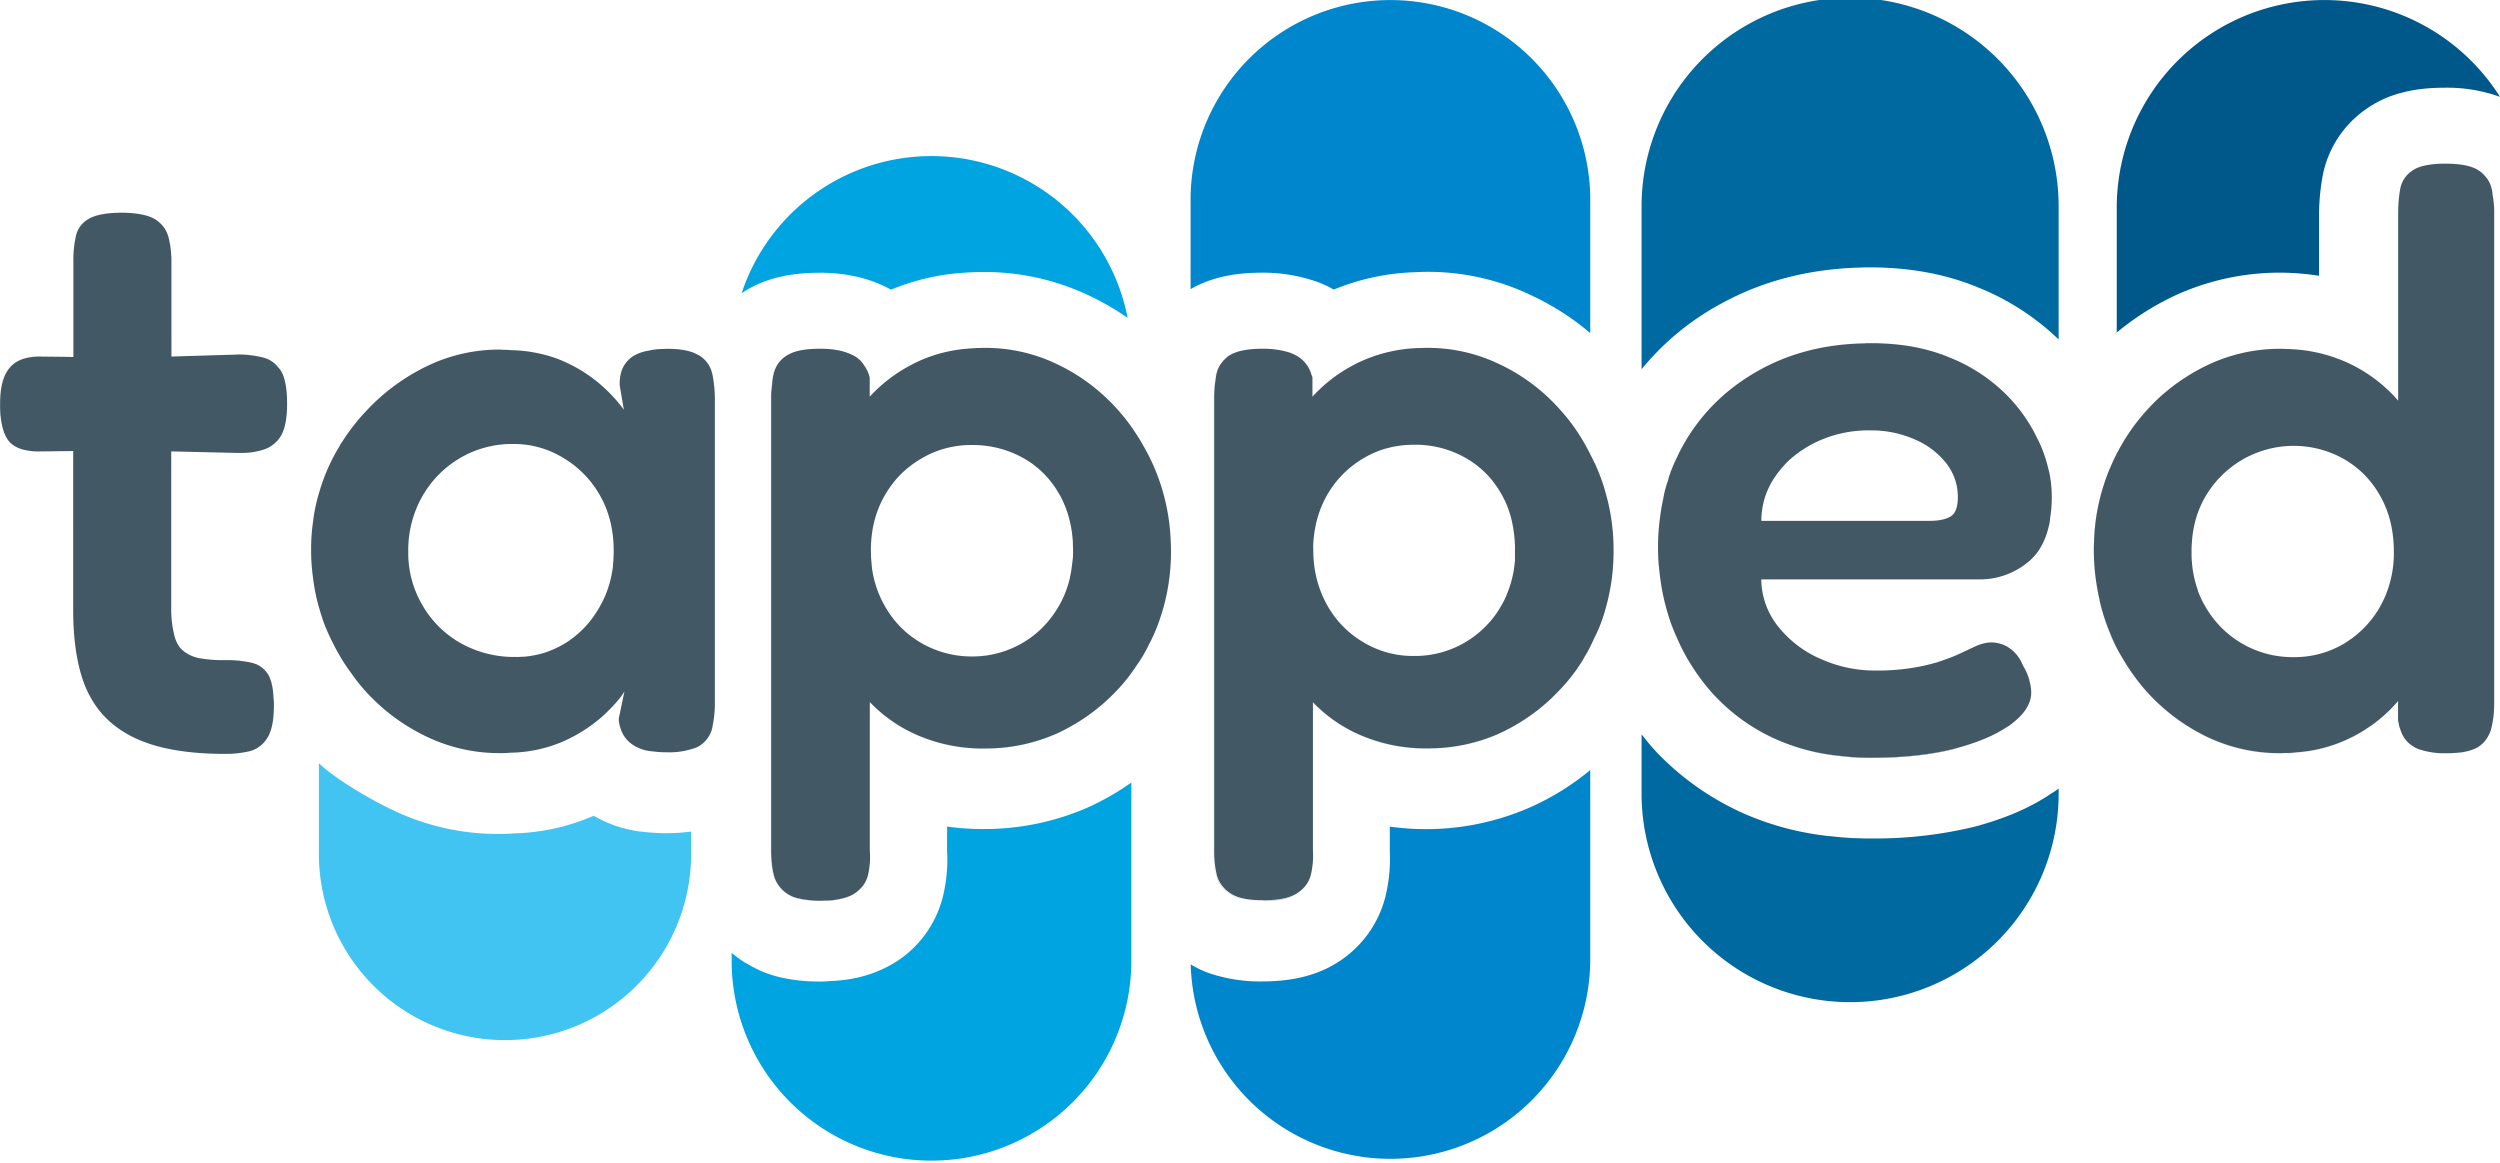 <svg xmlns="http://www.w3.org/2000/svg" viewBox="0 0 999.92 465.11"><defs><style>.cls-1{fill:#42c4f2;}.cls-2{fill:#006aa0;}.cls-3{fill:#00578a;}.cls-4{fill:#0086cc;}.cls-5{fill:#00a4e1;}.cls-6{fill:#425965;}</style></defs><g id="Layer_2" data-name="Layer 2"><g id="Layer_1-2" data-name="Layer 1"><path class="cls-1" d="M276.42,332.59v8.12a74.44,74.44,0,1,1-148.87,0V305.23c6.49,6.41,21.9,15.26,29.71,18.86a97.41,97.41,0,0,0,42.53,9.47c2,0,4-.07,5.87-.23a85.09,85.09,0,0,0,31.41-6.89c.16,0,.24-.08.39-.16a48.88,48.88,0,0,0,19,6.34l2.27.24c2.5.23,5,.39,7.52.39A74.56,74.56,0,0,0,276.42,332.59Z"/><path class="cls-2" d="M823.39,83.41v52.36A100,100,0,0,0,791.26,115c-12.77-5.32-27.33-8.06-43.31-8.06-1.1,0-2.35,0-3.52.07-20.45.47-39.24,5.25-55.69,14.26a106.28,106.28,0,0,0-32.16,26.4V83.41a83.41,83.41,0,1,1,166.81,0Z"/><path class="cls-2" d="M823.39,315.37v1.14a83.41,83.41,0,1,1-166.81,0V293.7q1.93,2.51,4,4.93c.86.94,1.65,1.88,2.51,2.74a110.09,110.09,0,0,0,35,24.28,114.91,114.91,0,0,0,31.56,8.54c.94.16,2,.24,2.9.31,2.82.32,5.64.55,8.54.71l2.82.08c.93.07,1.88.07,2.81.07h1.49a169.39,169.39,0,0,0,41.83-4.77c11-3,20.12-6.74,27.8-11.52a19.37,19.37,0,0,0,2.11-1.41A26.12,26.12,0,0,0,823.39,315.37Z"/><path class="cls-3" d="M999.92,38.73a62.28,62.28,0,0,0-22.34-3.64c-12.84,0-23,2.74-31.09,8.46A42,42,0,0,0,928.87,71a88.13,88.13,0,0,0-1.33,15.74v23.57a100.22,100.22,0,0,0-57.65,7.91A109.39,109.39,0,0,0,846.63,133V83A83.06,83.06,0,0,1,999.92,38.73Z"/><path class="cls-4" d="M636.05,80.85v52.38A104.88,104.88,0,0,0,612.22,118a95.32,95.32,0,0,0-45.5-9.17l-1.73.08a92.7,92.7,0,0,0-31.48,6.89,13.31,13.31,0,0,1-1.49-.78,40.56,40.56,0,0,0-6.26-2.66,65,65,0,0,0-21.23-3.29c-11.35,0-20.6,2.11-28.19,6.5l-.14.07V80.85a79.93,79.93,0,1,1,159.85,0Z"/><path class="cls-4" d="M636.05,308v75.51a79.92,79.92,0,0,1-159.81,2.25l.41.2a37.41,37.41,0,0,0,8.46,3.76,63.46,63.46,0,0,0,19.74,2.82c12.6,0,22.71-2.66,30.85-8.07A43.64,43.64,0,0,0,554,359.1a63.43,63.43,0,0,0,1.88-18.49v-10A103.67,103.67,0,0,0,612,322.91,103.71,103.71,0,0,0,636.05,308Z"/><path class="cls-5" d="M451,127.13a107.15,107.15,0,0,0-15.81-9.1,97.23,97.23,0,0,0-41.67-9.24c-3.13,0-6.18.15-9.16.39l-2,.15a91.55,91.55,0,0,0-25.92,6.5,7,7,0,0,1-1.1-.54,52.81,52.81,0,0,0-15-5.09,64.58,64.58,0,0,0-12.92-1.1c-12.61,0-22.71,2.74-30.62,8.07l-.11-.07a79.94,79.94,0,0,1,154.31,10Z"/><path class="cls-5" d="M452.49,313v72.18a79.93,79.93,0,0,1-159.85,0v-4.08a44.44,44.44,0,0,0,4.11,3.13,16.35,16.35,0,0,0,2.43,1.41A42.26,42.26,0,0,0,312.65,391c1.72.39,3.44.71,5.17.94a69.23,69.23,0,0,0,9.94.63,33.36,33.36,0,0,0,4-.16c10.42-.39,19-2.9,26.94-7.91A43.39,43.39,0,0,0,377,359.1a61.5,61.5,0,0,0,1.8-18.8v-9.71a101.74,101.74,0,0,0,14.72,1A103.3,103.3,0,0,0,435,323,105.31,105.31,0,0,0,452.49,313Z"/><path class="cls-6" d="M32.6,270.17c-2.19-7.36-3.28-16.05-3.28-26.16V180.34h0V244c0,10.1,1.09,18.8,3.29,26.16.14.46.28.92.44,1.37C32.88,271.08,32.74,270.63,32.6,270.17Zm1.91,5.26A38.53,38.53,0,0,0,36.27,279C35.64,277.87,35.05,276.67,34.51,275.43ZM48.72,85.09c-6.11,0-10.57.86-13.31,2.5a10.3,10.3,0,0,0-5.1,6.9,44.08,44.08,0,0,0-1,10v38.3l-13.47-.16q-8.23,0-12,4.47c-2.58,3-3.84,7.75-3.84,14.33,0,.26,0,.52,0,.77s0,.51,0,.75q0,.76.06,1.5a.37.37,0,0,0,0,.11c0,.46.05.9.09,1.33,0,.24,0,.47.07.7s0,.43.07.63c.08.7.18,1.36.3,2,0,.13.05.26.08.38-.06-.29-.11-.58-.16-.88s-.09-.6-.14-.92A48.12,48.12,0,0,1,0,161.47c0-6.58,1.26-11.36,3.84-14.34s6.5-4.46,12-4.46l13.48.15V104.53a44.23,44.23,0,0,1,1-10,10.3,10.3,0,0,1,5.09-6.89C38.16,86,42.63,85.1,48.74,85.1a47.55,47.55,0,0,1,5.14.26A45.37,45.37,0,0,0,48.72,85.09ZM3.16,176c-.13-.18-.25-.37-.37-.56.11.19.23.38.35.55a5.4,5.4,0,0,0,.43.52C3.43,176.3,3.29,176.12,3.16,176Zm86.68,88.1a53.3,53.3,0,0,1-10-.78h0a52.47,52.47,0,0,0,10,.78,47.09,47.09,0,0,1,10.63,1A46,46,0,0,0,89.84,264.05Zm5.24-122.34-26.6.79h0l26.62-.78a42,42,0,0,1,7.73.66A41.25,41.25,0,0,0,95.08,141.71Zm7.44,124a.81.81,0,0,0-.22-.07l.24.09.21.09Zm227.7,94.47a18.78,18.78,0,0,1-2.12.08,33.45,33.45,0,0,1-5.79-.39,13.26,13.26,0,0,1-2.59-.47h-.07a13,13,0,0,1-10.11-9,31,31,0,0,1-.78-4,44.39,44.39,0,0,1-.39-5.88v-181c0-1,0-2,.08-3s.23-1.88.31-2.82a23.4,23.4,0,0,1,.63-4.23,10.88,10.88,0,0,1,.3-1.12,10.65,10.65,0,0,0-.32,1.14,23.67,23.67,0,0,0-.63,4.23c-.08.94-.23,1.88-.31,2.82s-.08,2-.08,3v181a46.12,46.12,0,0,0,.39,5.87,31,31,0,0,0,.78,4,13,13,0,0,0,10.11,9h.08a12.34,12.34,0,0,0,2.58.47,33.49,33.49,0,0,0,5.8.39,18.61,18.61,0,0,0,2.11-.08,29.14,29.14,0,0,0,8-1.2A30,30,0,0,1,330.22,360.16Zm92.18-66.73a70,70,0,0,1-28.51,5.88,65.38,65.38,0,0,1-28.74-6.11,58.47,58.47,0,0,1-17.31-12.45v0a58.63,58.63,0,0,0,17.29,12.43,65.38,65.38,0,0,0,28.74,6.11,70.19,70.19,0,0,0,28.51-5.87q2.08-.93,4.09-2Q424.48,292.5,422.4,293.43Zm82.79,66.81c-6,0-10.34-.86-13.08-2.66-.08-.08-.16-.08-.24-.16a13.07,13.07,0,0,1-4.54-5,17,17,0,0,1-.79-2,41.12,41.12,0,0,1-1.09-9.87v-181a47.31,47.31,0,0,1,.7-8.46,10.65,10.65,0,0,1,.24-1.57.6.6,0,0,1,.1-.32.58.58,0,0,0-.12.34,10.65,10.65,0,0,0-.24,1.57,47.39,47.39,0,0,0-.7,8.46v181a40.56,40.56,0,0,0,1.1,9.86,15.41,15.41,0,0,0,.78,2,13.15,13.15,0,0,0,4.54,5c.08.08.16.08.24.16,2.74,1.8,7.05,2.66,13.08,2.66,5.39,0,9.55-.73,12.39-2.2C514.72,359.51,510.55,360.24,505.19,360.24Zm94.21-66.81A69.38,69.38,0,0,1,571,299.31a65.74,65.74,0,0,1-28.82-6.11,57.9,57.9,0,0,1-17.23-12.38v.05a58.2,58.2,0,0,0,17.21,12.35A65.75,65.75,0,0,0,571,299.33a69.53,69.53,0,0,0,28.42-5.87,74.51,74.51,0,0,0,9.94-5.41A77.09,77.09,0,0,1,599.4,293.43Zm68-102.34a9.32,9.32,0,0,0-.4,1.41,4.24,4.24,0,0,0-.31.86,37.94,37.94,0,0,0-1.17,4.31,1.32,1.32,0,0,0-.08.55,5.78,5.78,0,0,0-.24,1.25,10.17,10.17,0,0,0-.31,1.41c-.24,1-.39,2-.55,3l0,0c.16-1,.31-2,.55-3a10.17,10.17,0,0,1,.31-1.41,5.78,5.78,0,0,1,.24-1.25,1.32,1.32,0,0,1,.08-.55,37.94,37.94,0,0,1,1.17-4.31,4.24,4.24,0,0,1,.31-.86,9.32,9.32,0,0,1,.4-1.41.13.13,0,0,1,0-.06A.13.13,0,0,0,667.37,191.09Zm.85-2.4c-.12.3-.23.6-.32.9.25-.69.5-1.38.76-2.06C668.51,187.91,668.36,188.3,668.22,188.69Zm-.51,1.41c-.06.17-.13.34-.19.52s-.08.16-.08.24a.13.13,0,0,1,0,.06.16.16,0,0,0,0-.09c0-.07.08-.15.08-.23l.36-1Zm1.85-4.8v.07c-.26.58-.51,1.16-.73,1.74l.18-.42c.11-.25.21-.51.32-.76s.16-.39.25-.58v-.08S669.56,185.29,669.56,185.3Zm.7-1.41,0,0c0-.08.05-.15.07-.22A.92.92,0,0,0,670.26,183.89Zm112.1,115.42q-14.34,3.75-33.76,3.76h-1.49c-1.25,0-2.5-.08-3.76-.08-2.66-.16-5.24-.39-7.75-.71h-.23a1.49,1.49,0,0,1-.55-.07A82.61,82.61,0,0,1,711.09,296a76.18,76.18,0,0,1-26.63-19.11,83.89,83.89,0,0,1-12.14-18.09c-.47-.94-.86-1.8-1.25-2.74-.94-2-1.81-4-2.59-6.11a86.41,86.41,0,0,1-3.6-13c-.63-3.29-1.1-6.66-1.41-10,0-.23-.08-.47-.08-.7-.23-2.43-.31-4.86-.31-7.37a86.45,86.45,0,0,1,.7-11.12c.16-1.25.32-2.5.55-3.76a.14.14,0,0,1,0-.08.08.08,0,0,0,0,.1c-.23,1.26-.39,2.51-.55,3.76a86.68,86.68,0,0,0-.7,11.12c0,2.51.08,4.94.31,7.37,0,.23.08.47.08.7.31,3.37.78,6.74,1.41,10a87.61,87.61,0,0,0,3.6,13q1.18,3.16,2.59,6.11c.39.94.78,1.8,1.25,2.74a83.89,83.89,0,0,0,12.14,18.09A76.18,76.18,0,0,0,711.07,296a82.7,82.7,0,0,0,23.73,6.19,1.32,1.32,0,0,0,.55.08h.23c2.51.31,5.09.54,7.76.7,1.25,0,2.5.08,3.76.08h1.48q19.39,0,33.76-3.76a91,91,0,0,0,10.3-3.35A95.69,95.69,0,0,1,782.36,299.31ZM792.64,296c1-.41,2-.83,3-1.27C794.68,295.14,793.68,295.57,792.64,296Zm13.84-68a30.15,30.15,0,0,1-15.12,3.76H704.51v0h86.84A30,30,0,0,0,806.46,228l.76-.43Zm134.24,66.88A57.38,57.38,0,0,1,918.4,301c-.86.16-1.65.16-2.51.24h-.78a4.35,4.35,0,0,1-1,0,21.53,21.53,0,0,1-2.27.08,67,67,0,0,1-28.35-6.19,78.11,78.11,0,0,1-23.81-17.31,79,79,0,0,1-6.33-7.76h0a79.73,79.73,0,0,1-4.39-6.8.43.43,0,0,1-.24-.39c-.78-1.25-1.48-2.51-2.11-3.76-1.17-2.35-2.19-4.78-3.21-7.28a79.64,79.64,0,0,1-3.29-10.34,9.87,9.87,0,0,1-.31-1.49c-.47-2-.87-4.07-1.18-6.19a82.92,82.92,0,0,1-1.09-14c0-.93,0-1.95.07-2.89a80.62,80.62,0,0,1,2.51-18.09c.47-2,1.1-3.92,1.72-5.8.47-1.49,1-2.9,1.57-4.31l.61-1.47c-.22.49-.42,1-.63,1.49-.55,1.41-1.1,2.82-1.57,4.31-.62,1.88-1.25,3.84-1.72,5.8a80.62,80.62,0,0,0-2.51,18.09c-.07.94-.07,2-.07,2.9a83.09,83.09,0,0,0,1.09,14c.32,2.11.71,4.15,1.18,6.18a9.87,9.87,0,0,0,.31,1.49,79.16,79.16,0,0,0,3.29,10.34c1,2.51,2,4.93,3.21,7.28a43.07,43.07,0,0,0,2.12,3.76.41.41,0,0,0,.23.39,76.25,76.25,0,0,0,4.47,6.91,77.1,77.1,0,0,0,6.26,7.66,78.11,78.11,0,0,0,23.81,17.31,67,67,0,0,0,28.35,6.19,21.43,21.43,0,0,0,2.27-.08,4.35,4.35,0,0,0,1,0h.78c.87-.08,1.65-.08,2.51-.24a57.54,57.54,0,0,0,22.32-6.1,58.4,58.4,0,0,0,6.45-3.75A60.51,60.51,0,0,1,940.72,294.84Zm43.64,6.06a44.9,44.9,0,0,1-6.12.37,31.72,31.72,0,0,1-9.25-1.18,11.84,11.84,0,0,1-4.38-2,11,11,0,0,1-4.23-5.64.26.26,0,0,1-.08-.23,1.47,1.47,0,0,1-.23-.63,8.2,8.2,0,0,1-.63-2.5,3.91,3.91,0,0,1-.24-1v-7.68l0,0v7.68a3.91,3.91,0,0,0,.24,1,8.2,8.2,0,0,0,.63,2.5,1.72,1.72,0,0,0,.23.63.29.29,0,0,0,.08.24,11.06,11.06,0,0,0,4.23,5.63,11.68,11.68,0,0,0,4.38,2,31.38,31.38,0,0,0,9.25,1.18,48.4,48.4,0,0,0,6.1-.35,23.75,23.75,0,0,0,4-.87A24.43,24.43,0,0,1,984.36,300.9ZM960,75.65a58.21,58.21,0,0,0-.79,10.18v74.36l0,0V85.81A58.21,58.21,0,0,1,960,75.63a12.25,12.25,0,0,1,.8-2.68A11.77,11.77,0,0,0,960,75.65ZM849,177.23l0,0,.3-.53C849.19,176.86,849.09,177.05,849,177.23ZM599.4,293.43A69.38,69.38,0,0,1,571,299.31a65.74,65.74,0,0,1-28.82-6.11,57.9,57.9,0,0,1-17.23-12.38v.05a58.2,58.2,0,0,0,17.21,12.35A65.75,65.75,0,0,0,571,299.33a69.53,69.53,0,0,0,28.42-5.87,74.51,74.51,0,0,0,9.94-5.41A77.09,77.09,0,0,1,599.4,293.43Zm-94.21,66.81c-6,0-10.34-.86-13.08-2.66-.08-.08-.16-.08-.24-.16a13.07,13.07,0,0,1-4.54-5,17,17,0,0,1-.79-2,41.12,41.12,0,0,1-1.09-9.87v-181a47.31,47.31,0,0,1,.7-8.46,10.65,10.65,0,0,1,.24-1.57.6.6,0,0,1,.1-.32.58.58,0,0,0-.12.34,10.65,10.65,0,0,0-.24,1.57,47.39,47.39,0,0,0-.7,8.46v181a40.56,40.56,0,0,0,1.1,9.86,15.41,15.41,0,0,0,.78,2,13.15,13.15,0,0,0,4.54,5c.08.08.16.08.24.16,2.74,1.8,7.05,2.66,13.08,2.66,5.39,0,9.55-.73,12.39-2.2C514.72,359.51,510.55,360.24,505.19,360.24ZM422.4,293.43a70,70,0,0,1-28.51,5.88,65.38,65.38,0,0,1-28.74-6.11,58.47,58.47,0,0,1-17.31-12.45v0a58.63,58.63,0,0,0,17.29,12.43,65.38,65.38,0,0,0,28.74,6.11,70.19,70.19,0,0,0,28.51-5.87q2.08-.93,4.09-2Q424.48,292.5,422.4,293.43Zm-92.18,66.73a18.78,18.78,0,0,1-2.12.08,33.45,33.45,0,0,1-5.79-.39,13.26,13.26,0,0,1-2.59-.47h-.07a13,13,0,0,1-10.11-9,31,31,0,0,1-.78-4,44.39,44.39,0,0,1-.39-5.88v-181c0-1,0-2,.08-3s.23-1.88.31-2.82a23.4,23.4,0,0,1,.63-4.23,10.88,10.88,0,0,1,.3-1.12,10.65,10.65,0,0,0-.32,1.14,23.67,23.67,0,0,0-.63,4.23c-.08.94-.23,1.88-.31,2.82s-.08,2-.08,3v181a46.12,46.12,0,0,0,.39,5.87,31,31,0,0,0,.78,4,13,13,0,0,0,10.11,9h.08a12.34,12.34,0,0,0,2.58.47,33.49,33.49,0,0,0,5.8.39,18.61,18.61,0,0,0,2.11-.08,29.14,29.14,0,0,0,8-1.2A30,30,0,0,1,330.22,360.16Z"/><path class="cls-6" d="M997,78.21c0-.16-.07-.31-.07-.47a8.19,8.19,0,0,0-.4-2.43,10.8,10.8,0,0,0-2.5-4.77,10.43,10.43,0,0,0-2.74-2.43c-2.74-1.8-7.21-2.66-13.32-2.66-1.55,0-3,.06-4.32.19l-1,.1c-.71.09-1.39.19-2,.31l-.63.13-.8.18a12.06,12.06,0,0,0-1.47.44c-.24.08-.46.17-.68.26a11.25,11.25,0,0,0-1.77.89,3.74,3.74,0,0,0-.49.32c-.17.12-.34.24-.5.37a5.19,5.19,0,0,0-.46.36,10.68,10.68,0,0,0-1.4,1.37c-.11.13-.22.26-.32.4A10,10,0,0,0,961.3,72c-.18.32-.35.64-.5,1,0,0,0,0,0,0a11.77,11.77,0,0,0-.82,2.7,58.21,58.21,0,0,0-.79,10.18v74.36a60.06,60.06,0,0,0-18.77-14.47,61.44,61.44,0,0,0-25.93-6.18c-.86-.08-1.8-.08-2.66-.08a67.1,67.1,0,0,0-28.35,6.26c-1.12.52-2.23,1.07-3.32,1.65-.55.29-1.09.58-1.62.88s-.79.43-1.18.66l-.74.44a1.18,1.18,0,0,0-.19.11l-1.06.64-1.55,1q-.76.49-1.53,1l-1.5,1.06c-.5.35-1,.72-1.48,1.09s-1,.75-1.45,1.13l-1.43,1.17-1.23,1c-.53.47-1.05.93-1.56,1.41s-.9.85-1.35,1.28-.89.88-1.33,1.33-.88.9-1.31,1.36A80.87,80.87,0,0,0,850.32,175c-.23.34-.46.71-.67,1.07-.12.19-.24.38-.34.57s-.22.37-.32.55-.32.54-.47.81-.34.57-.5.86a3.67,3.67,0,0,0-.26.47c-.28.48-.54,1-.79,1.46s-.53,1-.79,1.55q-1.17,2.34-2.2,4.79c-.22.49-.42,1-.63,1.49-.55,1.41-1.1,2.82-1.57,4.31-.62,1.88-1.25,3.84-1.72,5.8a80.62,80.62,0,0,0-2.51,18.09c-.07.94-.07,2-.07,2.9a83.09,83.09,0,0,0,1.09,14c.32,2.11.71,4.15,1.18,6.18a9.87,9.87,0,0,0,.31,1.49,79.16,79.16,0,0,0,3.29,10.34c1,2.51,2,4.93,3.21,7.28a43.07,43.07,0,0,0,2.12,3.76.41.41,0,0,0,.23.39,76.25,76.25,0,0,0,4.47,6.91,77.1,77.1,0,0,0,6.26,7.66,78.11,78.11,0,0,0,23.81,17.31,67,67,0,0,0,28.35,6.19,21.43,21.43,0,0,0,2.27-.08,4.35,4.35,0,0,0,1,0h.78c.87-.08,1.65-.08,2.51-.24a57.54,57.54,0,0,0,22.32-6.1,58.4,58.4,0,0,0,6.45-3.75c.5-.33,1-.67,1.48-1,.74-.52,1.47-1.06,2.17-1.62.47-.36.93-.73,1.38-1.12,0,0,0,0,0,0,.53-.44,1.06-.9,1.57-1.36l.68-.62c.1-.09.18-.18.29-.27l.73-.7c.25-.23.49-.47.73-.72s.59-.59.87-.9c.73-.75,1.43-1.53,2.11-2.33v7.68a3.91,3.91,0,0,0,.24,1,8.2,8.2,0,0,0,.63,2.5,1.72,1.72,0,0,0,.23.63.29.29,0,0,0,.08.24,11.06,11.06,0,0,0,4.23,5.63,11.68,11.68,0,0,0,4.38,2,31.38,31.38,0,0,0,9.25,1.18,48.4,48.4,0,0,0,6.1-.35,23.75,23.75,0,0,0,4-.87,3.24,3.24,0,0,0,.55-.19c.2-.06.37-.13.55-.2l.58-.25.72-.36a5.64,5.64,0,0,0,.64-.37l.53-.38c.15-.11.3-.22.44-.34a10.7,10.7,0,0,0,2.37-2.63,10.16,10.16,0,0,0,.76-1.37,6.45,6.45,0,0,0,.31-.58c.09-.2.19-.42.27-.63s.16-.43.23-.66.13-.45.19-.69v0a36.65,36.65,0,0,0,.87-4.68,45.68,45.68,0,0,0,.31-5.5V85.49A35.89,35.89,0,0,0,997,78.21ZM957.38,224.06a44.31,44.31,0,0,1-3.27,14.18c-.15.36-.3.72-.47,1.08q-.74,1.6-1.59,3.15c-.5.89-1,1.75-1.59,2.59a40.58,40.58,0,0,1-5.65,6.81,45.88,45.88,0,0,1-4,3.36c-.69.52-1.41,1-2.14,1.5l-1.13.7a38.64,38.64,0,0,1-20.2,5.4A40.09,40.09,0,0,1,882,242.47c-.2-.34-.39-.69-.57-1a39.49,39.49,0,0,1-2-4.28c-.13-.33-.25-.66-.37-1,0,0,0-.08,0-.12h0c-.09-.27-.19-.55-.27-.82s-.09-.27-.13-.41-.07-.19-.1-.29c-.08-.25-.16-.5-.23-.75a45.22,45.22,0,0,1-1.1-4.73c-.07-.4-.14-.81-.2-1.22q-.18-1.23-.3-2.49c0-.42-.07-.84-.1-1.27-.08-1.09-.08-2.19-.08-3.36,0-1,0-1.93.07-2.88s.13-1.88.22-2.8a45.91,45.91,0,0,1,.9-5.37,39.21,39.21,0,0,1,3.62-9.76c.22-.4.44-.8.67-1.2a40.9,40.9,0,0,1,55.68-15,38.53,38.53,0,0,1,14.49,15,37.7,37.7,0,0,1,1.79,3.67c.36.85.69,1.7,1,2.57a43.77,43.77,0,0,1,1.74,6.83c.08.47.15,1,.22,1.43q.21,1.45.33,2.94c.12,1.49.18,3,.18,4.57C957.46,221.87,957.46,223,957.38,224.06ZM819.64,188.88c-.32-1.1-.55-2.2-.86-3.29a51.47,51.47,0,0,0-2.9-8.15c-.31-.62-.55-1.25-.94-1.88a63.16,63.16,0,0,0-12.85-18.09,67.5,67.5,0,0,0-22.55-14.57q-13.51-5.64-31.25-5.64c-.78,0-1.65,0-2.43.08h-.39c-15.51.32-29.29,3.84-41.43,10.5-.71.39-1.41.78-2.1,1.19-.86.5-1.71,1-2.54,1.55-.62.39-1.24.79-1.85,1.2a.18.18,0,0,0-.07.05c-.49.32-1,.66-1.46,1-.64.44-1.26.89-1.88,1.36s-1.06.79-1.57,1.2c-1.76,1.38-3.45,2.84-5.07,4.36-.27.25-.54.5-.8.76s-.45.43-.67.66-.51.5-.76.76c-1.64,1.67-3.21,3.42-4.68,5.25-.32.38-.63.78-.94,1.17s-.68.88-1,1.32c-.22.28-.43.57-.64.86-.43.58-.84,1.17-1.25,1.77l-.71,1.07c-.24.36-.49.72-.72,1.1s-.47.73-.69,1.11-.39.65-.57,1a1.32,1.32,0,0,0-.12.2q-.3.48-.57,1a47.22,47.22,0,0,0-2.71,5.36v0a2.39,2.39,0,0,0-.21.34,1.86,1.86,0,0,0-.1.2.92.92,0,0,0-.09.25c-.23.46-.46.92-.68,1.38,0,0,0,0,0,0v.07c-.26.58-.51,1.16-.73,1.74-.06.14-.12.28-.17.42-.15.38-.3.77-.44,1.16s-.23.6-.32.9l-.19.51c-.06.17-.13.34-.19.52s-.08.16-.08.24a.13.13,0,0,1,0,.06.14.14,0,0,0,0,.06s0,0,0,0a.13.13,0,0,0,0,.08,9.32,9.32,0,0,0-.4,1.41,4.24,4.24,0,0,0-.31.86,37.94,37.94,0,0,0-1.17,4.31,1.32,1.32,0,0,0-.08.55,5.78,5.78,0,0,0-.24,1.25,10.17,10.17,0,0,0-.31,1.41c-.24,1-.39,2-.55,3v0a0,0,0,0,0,0,0,.08.08,0,0,0,0,.1c-.23,1.26-.39,2.51-.55,3.76a86.68,86.68,0,0,0-.7,11.12c0,2.51.08,4.94.31,7.37,0,.23.08.47.08.7.31,3.37.78,6.74,1.41,10a87.61,87.61,0,0,0,3.6,13q1.18,3.16,2.59,6.11c.39.94.78,1.8,1.25,2.74a83.89,83.89,0,0,0,12.14,18.09A76.18,76.18,0,0,0,711.07,296a82.7,82.7,0,0,0,23.73,6.19,1.32,1.32,0,0,0,.55.08h.23c2.51.31,5.09.54,7.76.7,1.25,0,2.5.08,3.76.08h1.48q19.39,0,33.76-3.76a91,91,0,0,0,10.3-3.35c1-.41,2-.83,3-1.27.56-.25,1.09-.51,1.62-.77l.83-.42c.51-.25,1-.51,1.48-.79l1.41-.82c.32-.18.63-.37.94-.57s.48-.28.71-.43.6-.38.89-.58l.38-.26a6.7,6.7,0,0,0,.6-.45c.37-.28.72-.56,1.07-.85s.65-.54.95-.82.48-.42.7-.64.4-.38.59-.58c.48-.49.93-1,1.33-1.48q.2-.22.36-.45c.14-.17.26-.34.39-.51a14.68,14.68,0,0,0,1.75-3.17,9.17,9.17,0,0,0,.47-1.49v0a10.47,10.47,0,0,0,.31-2.55,15.6,15.6,0,0,0-.23-2.66c-.16-.86-.39-1.8-.63-2.74a24.62,24.62,0,0,0-1.25-3.29,18.25,18.25,0,0,0-.94-1.72,7.06,7.06,0,0,0-.55-1.1,14.58,14.58,0,0,0-6-6.89,13,13,0,0,0-7.6-1.64,19.15,19.15,0,0,0-5.4,1.64c-1.88.86-4,1.88-6.42,3s-5.17,2.11-8.23,3.13a75,75,0,0,1-10.81,2.43,89.28,89.28,0,0,1-14.49,1,52.86,52.86,0,0,1-21.22-4.46,44.17,44.17,0,0,1-17.07-12.69,30.78,30.78,0,0,1-7.13-19.32h86.84A30,30,0,0,0,806.46,228l.76-.43c.44-.25.86-.52,1.29-.8a6.18,6.18,0,0,0,.53-.36c.38-.26.76-.53,1.13-.82l.66-.51c.49-.4,1-.81,1.43-1.23a20.88,20.88,0,0,0,2-2.13c.21-.25.41-.51.6-.77a23,23,0,0,0,1.61-2.52c.12-.21.24-.43.35-.65s.33-.66.48-1a22.56,22.56,0,0,0,1-2.37c.1-.28.19-.55.28-.83s.19-.58.28-.88c.23-.76.42-1.56.62-2.37v0c.08-.27.15-.55.23-.82l.23-1.57v-.16a.72.72,0,0,1,0-.24.09.09,0,0,1,0,0l0,0a53.21,53.21,0,0,0,.71-9A49.87,49.87,0,0,0,819.64,188.88ZM704.49,208.32a30.88,30.88,0,0,1,5.8-18.09,40.5,40.5,0,0,1,3.12-3.91c.34-.37.68-.74,1-1.09.19-.2.38-.39.58-.57.72-.7,1.47-1.38,2.26-2,.18-.16.37-.31.55-.45.49-.39,1-.78,1.51-1.16s.86-.62,1.3-.91,1.1-.73,1.66-1.07h0l1.43-.84.66-.36c.48-.26,1-.51,1.46-.76A48.68,48.68,0,0,1,748,172.14,43.08,43.08,0,0,1,766,175.82a32.16,32.16,0,0,1,12.46,9.48,24.6,24.6,0,0,1,2,3.08,22.5,22.5,0,0,1,1.14,2.44c.22.56.41,1.12.58,1.69s.31,1.15.44,1.74c.06.29.11.59.16.89a23.63,23.63,0,0,1,.29,3.71c0,3.91-.94,6.5-2.82,7.67s-4.62,1.8-8.38,1.8Zm-62.17-10.75a70.8,70.8,0,0,0-3-8.93,2.72,2.72,0,0,0-.32-.7,29.35,29.35,0,0,0-1.64-3.61,17,17,0,0,0-1-2l0,0a77.51,77.51,0,0,0-13.31-19.5,75.12,75.12,0,0,0-23.81-17.39A65.61,65.61,0,0,0,571,139.14c-1,0-2,0-3.05.08H567a60.2,60.2,0,0,0-24.51,6.19c-.43.22-.85.43-1.27.67s-.67.35-1,.54c-.49.26-1,.54-1.45.82s-1.22.73-1.82,1.12l-.15.09c-.62.4-1.22.8-1.82,1.22s-1.22.86-1.81,1.3l-.15.11c-.54.42-1.08.84-1.61,1.27s-1.07.88-1.59,1.33l-.11.1c-.5.44-1,.88-1.47,1.34s-1.06,1-1.58,1.52c-.2.2-.4.4-.59.61-.38.39-.76.79-1.13,1.2V151a6.31,6.31,0,0,0-.39-1.1,12.49,12.49,0,0,0-6.19-7.75,23.52,23.52,0,0,0-2.43-1.1,34.55,34.55,0,0,0-11-1.56,40,40,0,0,0-7.38.58l-.88.18-.95.23-.56.16c-.36.11-.71.23-1,.36l-.65.26-.08,0c-.39.17-.75.36-1.1.55l-.52.31v0l0,0-.07,0a1,1,0,0,0-.13.09,5.2,5.2,0,0,0-1,.78c-.19.18-.39.35-.57.53l-.54.54a9.59,9.59,0,0,0-.92,1.12c-.19.24-.37.48-.54.73s-.25.4-.37.61-.33.63-.47.95c-.07.17-.14.33-.2.5a9.05,9.05,0,0,0-.3,1.05l0,0a.58.58,0,0,0-.12.34,10.65,10.65,0,0,0-.24,1.57,47.39,47.39,0,0,0-.7,8.46v181a40.56,40.56,0,0,0,1.1,9.86,15.41,15.41,0,0,0,.78,2,13.15,13.15,0,0,0,4.54,5c.08.08.16.08.24.16,2.74,1.8,7.05,2.66,13.08,2.66,5.39,0,9.55-.73,12.39-2.2l.55-.3.53-.32a15.23,15.23,0,0,0,1.81-1.4l.34-.32.2-.19.18-.18c.1-.11.21-.22.31-.34a12.41,12.41,0,0,0,1.54-2.17c.08-.15.16-.3.23-.46a9.11,9.11,0,0,0,.45-1.06,2.55,2.55,0,0,0,.18-.53,4.17,4.17,0,0,0,.18-.57,34,34,0,0,0,.86-10V280.87a58.2,58.2,0,0,0,17.21,12.35A65.75,65.75,0,0,0,571,299.33a69.53,69.53,0,0,0,28.42-5.87,74.51,74.51,0,0,0,9.94-5.41c.64-.41,1.26-.83,1.88-1.25s1.24-.86,1.85-1.31,1.21-.9,1.81-1.36q2.68-2.1,5.21-4.45c.23-.21.46-.42.68-.64l1-1c.44-.43.88-.87,1.31-1.32s.94-1,1.4-1.46l.27-.3c.37-.39.72-.79,1.08-1.19.58-.66,1.15-1.33,1.7-2,.39-.47.77-.94,1.13-1.42q.75-1,1.47-1.95c.41-.57.82-1.16,1.21-1.75s.91-1.35,1.34-2.05.7-1.14,1-1.72.64-1.11,1-1.67c.16-.29.32-.58.47-.87.45-.83.88-1.68,1.29-2.54h0c.34-.7.67-1.41,1-2.12,0,0,0,0,0,0l.12-.25c.12-.25.23-.53.35-.76.39-.71.7-1.41,1-2.12v-.08a.53.53,0,0,0,.12-.15.13.13,0,0,0,0-.08,3.18,3.18,0,0,0,.17-.3.61.61,0,0,0,.07-.14.64.64,0,0,0,.08-.19,69.13,69.13,0,0,0,3-8.85,82.3,82.3,0,0,0,3-22.71A81.45,81.45,0,0,0,642.32,197.57ZM525.23,218.79q0-1.26.12-2.46c0-.4.06-.8.1-1.19s.08-.77.13-1.15c.1-.76.21-1.52.34-2.26s.28-1.48.44-2.21c.08-.36.17-.72.26-1.08s.1-.43.17-.64.18-.67.28-1,.18-.61.28-.91.13-.41.2-.61a.88.88,0,0,1,.05-.15c.11-.32.23-.64.35-1a39,39,0,0,1,2.67-5.79,40,40,0,0,1,14.64-15l.87-.5q.43-.25.87-.48c.26-.15.52-.28.78-.41l1-.48c.39-.19.77-.36,1.16-.52a37.52,37.52,0,0,1,4.39-1.56l.36-.1.12,0c.34-.1.69-.19,1-.27l1-.24c.35-.08.71-.15,1.06-.21l1.08-.18c1.08-.17,2.17-.3,3.29-.38l1.11-.07c.75,0,1.51-.06,2.27-.06a40.69,40.69,0,0,1,20.68,5.33c.38.22.76.44,1.13.67s.74.45,1.1.7.72.47,1.07.73l1,.77,1,.8c.31.25.62.51.92.78s.82.73,1.21,1.12c.25.23.49.47.73.72s.6.62.89.94c.59.63,1.16,1.3,1.7,2s.89,1.16,1.31,1.77c.24.33.47.67.69,1,.59.9,1.16,1.83,1.69,2.8.21.37.41.75.6,1.13.4.76.76,1.53,1.1,2.32q.39.88.72,1.8c.12.31.23.61.33.92s.21.62.31.93q.6,1.88,1,3.84c.08.33.14.66.21,1,.13.66.25,1.33.35,2,0,.34.1.68.14,1l.23,2c0,.41.07.82.11,1.23,0,.69.08,1.38.1,2.08s0,1.13,0,1.7,0,1.14,0,1.7l0,.91c0,.26,0,.51,0,.77s0,.47,0,.7,0,.46-.06.69c-.11,1.27-.28,2.51-.49,3.73,0,.34-.12.69-.19,1,0,.14-.05.27-.08.4s-.07.35-.11.52c-.19.84-.39,1.66-.62,2.48s-.54,1.78-.85,2.65c-.16.44-.32.87-.49,1.3s-.32.8-.49,1.2a.3.3,0,0,0,0,.1c-.19.41-.37.82-.56,1.22s-.41.83-.62,1.24l-.65,1.21q-.68,1.22-1.41,2.37c-.25.38-.5.76-.76,1.13s-.4.58-.61.87c-.32.44-.65.87-1,1.29-.55.7-1.12,1.37-1.72,2a36.71,36.71,0,0,1-2.8,2.78c-.31.29-.62.56-.94.82s-.5.42-.76.62l-.6.48a40.62,40.62,0,0,1-4.06,2.74,39.54,39.54,0,0,1-20.76,5.48,38.25,38.25,0,0,1-20-5.48,39.43,39.43,0,0,1-14.64-15.12c-.25-.47-.51-.95-.75-1.42s-.41-.85-.61-1.28-.29-.61-.42-.92c-.21-.49-.42-1-.61-1.49l-.27-.76c-.23-.61-.44-1.22-.64-1.84s-.38-1.26-.55-1.89a44.59,44.59,0,0,1-1.38-8c-.11-1.39-.17-2.81-.17-4.26v-.64C525.22,219.21,525.23,219,525.23,218.79Zm-57-2.89a82.81,82.81,0,0,0-5.87-27.26,70.61,70.61,0,0,0-3.84-8.14.08.08,0,0,0-.08-.08,14.08,14.08,0,0,0-1-1.88,62.3,62.3,0,0,0-3.29-5.41c-.42-.65-.85-1.3-1.29-1.94a74.68,74.68,0,0,0-6.78-8.39,75.79,75.79,0,0,0-23.81-17.39,65.89,65.89,0,0,0-28.35-6.27c-2.66,0-5.32.16-7.83.4H386a57.82,57.82,0,0,0-20.52,5.87c-.41.21-.82.42-1.22.64-.85.44-1.68.91-2.5,1.39a61,61,0,0,0-13.9,11.21V151a13.36,13.36,0,0,0-2.19-4.78,10.54,10.54,0,0,0-4.39-4.07,23.14,23.14,0,0,0-6.34-2.11,38.68,38.68,0,0,0-7.13-.55c-5.64,0-9.87.78-12.61,2.43a2,2,0,0,0-.55.29l-.17.12-.52.35a11.09,11.09,0,0,0-.91.72l0,0c-.14.12-.28.24-.41.37l0,0a10.75,10.75,0,0,0-2,2.6,7.56,7.56,0,0,0-.45.9c-.15.35-.29.71-.41,1.07a10.65,10.65,0,0,0-.32,1.14,23.67,23.67,0,0,0-.63,4.23c-.08.94-.23,1.88-.31,2.82s-.08,2-.08,3v181a46.12,46.12,0,0,0,.39,5.87,31,31,0,0,0,.78,4,13,13,0,0,0,10.11,9h.08a12.34,12.34,0,0,0,2.58.47,33.49,33.49,0,0,0,5.8.39,18.61,18.61,0,0,0,2.11-.08,29.14,29.14,0,0,0,8-1.2,14.43,14.43,0,0,0,3.4-1.54,14.69,14.69,0,0,0,1.5-1.13c.3-.26.59-.52.86-.8a11.57,11.57,0,0,0,1.74-2.18,11.19,11.19,0,0,0,1.33-3.11,31.63,31.63,0,0,0,.78-10v-59.4a58.63,58.63,0,0,0,17.29,12.43,65.38,65.38,0,0,0,28.74,6.11,70.19,70.19,0,0,0,28.51-5.87q2.08-.93,4.09-2t3.95-2.23a75.8,75.8,0,0,0,11.65-8.63c.9-.81,1.79-1.65,2.66-2.51.44-.43.88-.87,1.31-1.32a66.65,66.65,0,0,0,6.79-8.13h0c.17-.23.33-.47.49-.71s.3-.4.44-.6l.18-.3.16-.27c.79-1.1,1.57-2.19,2.27-3.37.28-.44.56-.88.83-1.33.52-.88,1-1.77,1.48-2.67.23-.46.45-.93.67-1.4.55-1,1.09-2.07,1.59-3.14.25-.53.49-1.06.73-1.6l.33-.8c.06-.15.12-.3.19-.44l.16-.39a82.4,82.4,0,0,0,5.87-27.33c.08-1.41.08-2.82.08-4.23S468.3,217.23,468.22,215.9Zm-39.64,11.56c-.12.8-.25,1.59-.42,2.37-.06.32-.13.64-.2,1l0,.12c-.08.37-.17.73-.26,1.08q-.27,1.06-.6,2.1-.24.78-.51,1.56c-.31.87-.65,1.73-1,2.57l-.57,1.25c-.2.42-.41.83-.62,1.24l-.65,1.21q-.69,1.22-1.44,2.37c-.24.39-.5.76-.76,1.13s-.4.57-.6.85l-.59.78a39.1,39.1,0,0,1-3.95,4.44c-.3.29-.61.58-.93.86a2.09,2.09,0,0,1-.22.2l-.65.56c-.75.65-1.53,1.26-2.33,1.84l-.92.65c-.73.5-1.49,1-2.26,1.44a39.71,39.71,0,0,1-20.75,5.48,40,40,0,0,1-25.65-9.44c-.27-.23-.54-.46-.8-.7a38.55,38.55,0,0,1-5.31-5.86,43.41,43.41,0,0,1-2.93-4.6c-.28-.5-.55-1-.81-1.52s-.51-1-.75-1.55-.43-1-.63-1.45l-.06-.16c-.42-1.05-.8-2.13-1.14-3.22-.18-.56-.34-1.13-.49-1.7s-.29-1.13-.42-1.71c-.07-.28-.13-.57-.18-.86-.14-.68-.26-1.37-.36-2.06,0-.26-.08-.51-.11-.77a2.51,2.51,0,0,1,0-.27c0-.26-.06-.51-.09-.77a1.46,1.46,0,0,1,0-.22c0-.36-.08-.73-.11-1.1s-.06-.73-.08-1.1-.05-.74-.06-1.12c0-.75-.05-1.51-.05-2.27s0-1.65.06-2.46c0-.31,0-.62.05-.92.08-1.36.22-2.68.42-4,.07-.47.14-.93.23-1.39,0-.3.11-.6.17-.89s.11-.58.18-.86c.13-.6.28-1.18.44-1.76.07-.27.15-.54.22-.8s.15-.54.24-.8c.15-.5.32-1,.49-1.47s.36-1,.54-1.44c.1-.26.2-.51.32-.77s.32-.75.49-1.12.49-1,.75-1.53c.13-.25.26-.5.4-.75a2,2,0,0,1,.2-.38l.21-.37c.22-.39.45-.78.68-1.17.36-.59.72-1.16,1.1-1.71.18-.28.37-.55.57-.82.72-1,1.48-2,2.28-2.93l.82-.93c.53-.58,1.08-1.15,1.65-1.69.37-.36.74-.71,1.12-1l.19-.16c.27-.25.54-.49.82-.71a39.34,39.34,0,0,1,5.41-3.79,38.74,38.74,0,0,1,20.36-5.49,41.2,41.2,0,0,1,20.76,5.33c.38.22.76.44,1.13.67s.74.45,1.1.7.72.47,1.07.73l1,.77,1,.8a34.1,34.1,0,0,1,3.75,3.56c.59.63,1.16,1.3,1.7,2l.68.88.63.89c.24.33.47.67.69,1s.49.75.72,1.14.66,1.09,1,1.66c.16.3.32.6.47.9s.27.54.4.81a41.56,41.56,0,0,1,1.88,4.56q.22.64.42,1.29a44.71,44.71,0,0,1,1.32,5.51c.08.48.16,1,.23,1.44s.13,1,.18,1.45c.11.93.19,1.88.25,2.83a2.83,2.83,0,0,0,0,.29c0,1,.07,1.94.07,2.93s0,2-.08,3C428.94,224.57,428.79,226,428.58,227.46ZM285,150a14.25,14.25,0,0,0-.7-2.35,11.21,11.21,0,0,0-4.39-5.32,3.1,3.1,0,0,0-.86-.47c-2.74-1.57-6.82-2.35-12.14-2.35a8.34,8.34,0,0,0-1.41.08,25.14,25.14,0,0,0-6.27.7,17.1,17.1,0,0,0-4.93,1.57,10.27,10.27,0,0,0-2.19,1.41,10.85,10.85,0,0,0-1.09,1.05,11.26,11.26,0,0,0-2.83,5.68,3.94,3.94,0,0,0-.16.94,16,16,0,0,0-.15,3.37l1.64,9.55a61.74,61.74,0,0,0-10.88-11.35,59,59,0,0,0-15.9-9.09,57.94,57.94,0,0,0-18-3.36h-.08c-1-.08-2-.16-3.13-.16h-.7a1.51,1.51,0,0,0-.63-.08,66.3,66.3,0,0,0-29,6.42A81.55,81.55,0,0,0,147,163.81c-.31.32-.63.71-.94,1a82,82,0,0,0-9.16,11.83,8.33,8.33,0,0,0-.87,1.41c-.07,0-.07.08-.07.08v.08a75,75,0,0,0-5.33,10.33c-.08.24-.23.47-.31.71-.55,1.41-1.1,2.82-1.57,4.31-.26.72-.5,1.45-.72,2.18a72.5,72.5,0,0,0-2.18,8.62c-.23,1.34-.47,2.75-.62,4.16a75.11,75.11,0,0,0-.79,11.19,79.84,79.84,0,0,0,.79,11.6,73.68,73.68,0,0,0,2.63,12.59c.25.87.52,1.74.81,2.6.47,1.57,1,3,1.65,4.62.08.24.23.47.31.71.94,2.19,2,4.38,3.06,6.42.62,1.25,1.25,2.43,1.95,3.6a60.91,60.91,0,0,0,3.84,6c.31.47.63.86.94,1.33a.08.08,0,0,1,.08.08,72.65,72.65,0,0,0,6.27,7.83,78.23,78.23,0,0,0,24.2,17.7,67,67,0,0,0,29.13,6.43,31.56,31.56,0,0,0,3.92-.16h.23a56.05,56.05,0,0,0,20.36-4.23,61.29,61.29,0,0,0,16.3-10.26c4.15-3.84,7.12-7.13,8.84-10l-2.27,10.88a12,12,0,0,0,.71,3.84,12.15,12.15,0,0,0,4.07,6,16.18,16.18,0,0,0,8.46,3.21h.08a41,41,0,0,0,5.72.39,30.37,30.37,0,0,0,10.21-1.32,1.52,1.52,0,0,0,.28-.09,3.81,3.81,0,0,0,1-.31,10.39,10.39,0,0,0,1.8-.86,12,12,0,0,0,4.39-5.09,10.66,10.66,0,0,0,.7-2.2,3.78,3.78,0,0,0,.16-.94,43,43,0,0,0,.86-9.24V160.84A52.15,52.15,0,0,0,285,150Zm-39.8,76.21c-.06.47-.12.94-.19,1.4s-.12.84-.2,1.25-.13.76-.21,1.14-.12.6-.19.9-.09.41-.14.61-.09.41-.15.61c-.2.81-.43,1.61-.68,2.4-.12.4-.25.79-.39,1.18s-.3.86-.47,1.29-.33.85-.51,1.27-.37.83-.56,1.25-.39.82-.6,1.23-.42.81-.64,1.21-.44.81-.67,1.2c-.41.7-.83,1.39-1.26,2.05-.21.32-.43.64-.65.95s-.32.47-.48.69l-.59.79c-.24.32-.49.64-.74.95-.58.72-1.18,1.41-1.79,2.07-.3.32-.6.63-.91.94a36.92,36.92,0,0,1-3.5,3.13c-.27.22-.54.43-.82.63l-.72.53c-.69.5-1.39,1-2.12,1.42a39.17,39.17,0,0,1-4.68,2.42c-.4.17-.79.34-1.2.5a36,36,0,0,1-3.67,1.24l-.71.19-.13,0c-.42.11-.84.21-1.27.3a34.25,34.25,0,0,1-3.67.61c-.4,0-.81.09-1.21.12l-.49,0c-.48,0-1,.06-1.46.08s-1,0-1.48,0a43.58,43.58,0,0,1-21.85-5.56,40.64,40.64,0,0,1-15.27-15.19,41.16,41.16,0,0,1-5.64-21.39,43.56,43.56,0,0,1,5.48-21.85c.28-.49.56-1,.86-1.46.09-.15.17-.29.27-.43.27-.45.56-.88.86-1.31.19-.28.38-.56.58-.83l.6-.82c.44-.59.9-1.16,1.38-1.72.23-.28.47-.56.72-.83s.49-.55.74-.81l.45-.47.95-.95q.59-.57,1.2-1.11a0,0,0,0,1,0,0,2.32,2.32,0,0,1,.3-.26,6,6,0,0,1,.47-.41c.19-.17.38-.33.58-.48a.79.79,0,0,1,.15-.12l.74-.59c.35-.28.7-.54,1.07-.8s.65-.47,1-.69.57-.39.86-.57.77-.5,1.17-.74a41.09,41.09,0,0,1,21.69-5.79,37.65,37.65,0,0,1,20,5.64,40.48,40.48,0,0,1,14.65,15.11,38.26,38.26,0,0,1,1.84,3.68c.36.84.7,1.7,1,2.57.18.51.35,1,.51,1.55s.32,1,.45,1.56c.08.29.16.58.23.87l.24,1c.05.23.1.46.14.69.18.86.33,1.72.46,2.6.21,1.44.35,2.9.44,4.4.05,1,.08,2,.08,3.07,0,.85,0,1.68-.06,2.51C245.36,224,245.27,225.08,245.15,226.16Zm-132.89-78c-.16-.23-.32-.45-.48-.65,0,0,0,0,0,0a7,7,0,0,0-.52-.58l0,0c-.2-.25-.4-.5-.61-.73s-.43-.45-.65-.66a10.84,10.84,0,0,0-4.85-2.6c-.74-.19-1.5-.36-2.28-.5a41.25,41.25,0,0,0-7.75-.68l-26.6.79V104.92a39.84,39.84,0,0,0-1.18-10.1c0-.18-.1-.37-.17-.55a12.64,12.64,0,0,0-.6-1.52s0,0,0,0c-.16-.33-.33-.65-.52-1a12.46,12.46,0,0,0-4-4c-.17-.11-.35-.21-.53-.31a12.92,12.92,0,0,0-1.83-.82L59,86.37c-.47-.14-1-.28-1.49-.4q-.39-.1-.81-.18c-.86-.18-1.79-.32-2.78-.43a45.37,45.37,0,0,0-5.16-.27c-6.11,0-10.57.86-13.31,2.5a10.3,10.3,0,0,0-5.1,6.9,44.08,44.08,0,0,0-1,10v38.3l-13.47-.16q-8.23,0-12,4.47c-2.58,3-3.84,7.75-3.84,14.33,0,.26,0,.52,0,.77s0,.51,0,.75q0,.76.06,1.5a.37.37,0,0,0,0,.11c0,.46.05.9.09,1.33,0,.24,0,.47.07.7s0,.43.07.63c.08.7.18,1.36.3,2,0,.13.05.26.08.38s.11.5.16.75.18.78.29,1.14.16.57.25.83a.88.88,0,0,0,.05.15l.21.57c.1.3.22.58.34.85l.15.31.15.31c.05.11.11.21.16.3s.22.39.33.57.23.38.35.55a5.4,5.4,0,0,0,.43.52A5.33,5.33,0,0,0,4,177a12.18,12.18,0,0,0,6,3,24.49,24.49,0,0,0,4.8.57l14.47-.16V244c0,10.1,1.09,18.8,3.29,26.16.14.46.28.92.44,1.37a39.3,39.3,0,0,0,1.48,3.9A38.53,38.53,0,0,0,36.27,279h0q.33.59.66,1.14a36.24,36.24,0,0,0,6.38,7.92,39.26,39.26,0,0,0,4,3.25c.52.37,1.06.74,1.61,1.09s.83.52,1.26.78c.85.5,1.72,1,2.63,1.44.45.22.9.45,1.37.66h0c1.23.58,2.52,1.12,3.86,1.6h0c.67.24,1.35.47,2,.7s1.41.45,2.13.66c7.67,2.19,16.92,3.29,27.65,3.29a41.76,41.76,0,0,0,9.71-1,9.19,9.19,0,0,0,1.06-.29,11.65,11.65,0,0,0,6.14-4.8c1.88-2.74,2.82-7.13,2.82-13.31a19.31,19.31,0,0,0-.15-3c-.16-4.15-.94-7.28-2.12-9.32l0,0a10.6,10.6,0,0,0-3.35-3.38c-.23-.14-.46-.28-.7-.41s-.33-.17-.5-.25l-.23-.11a.81.81,0,0,0-.22-.07l-.24-.09a11.81,11.81,0,0,0-1.57-.46,46,46,0,0,0-10.65-1,53.3,53.3,0,0,1-10-.78,14.28,14.28,0,0,1-6.58-3,7.44,7.44,0,0,1-.58-.55,8.2,8.2,0,0,1-1-1.14,13.77,13.77,0,0,1-2-4.72,43.52,43.52,0,0,1-1.17-11.2v-62.1l26.94.62A45.36,45.36,0,0,0,100,181a33.23,33.23,0,0,0,5.25-1.1,12.46,12.46,0,0,0,7-5.4c1.72-2.75,2.58-7.13,2.58-13C114.84,155.36,114,150.89,112.26,148.15Z"/></g></g></svg>